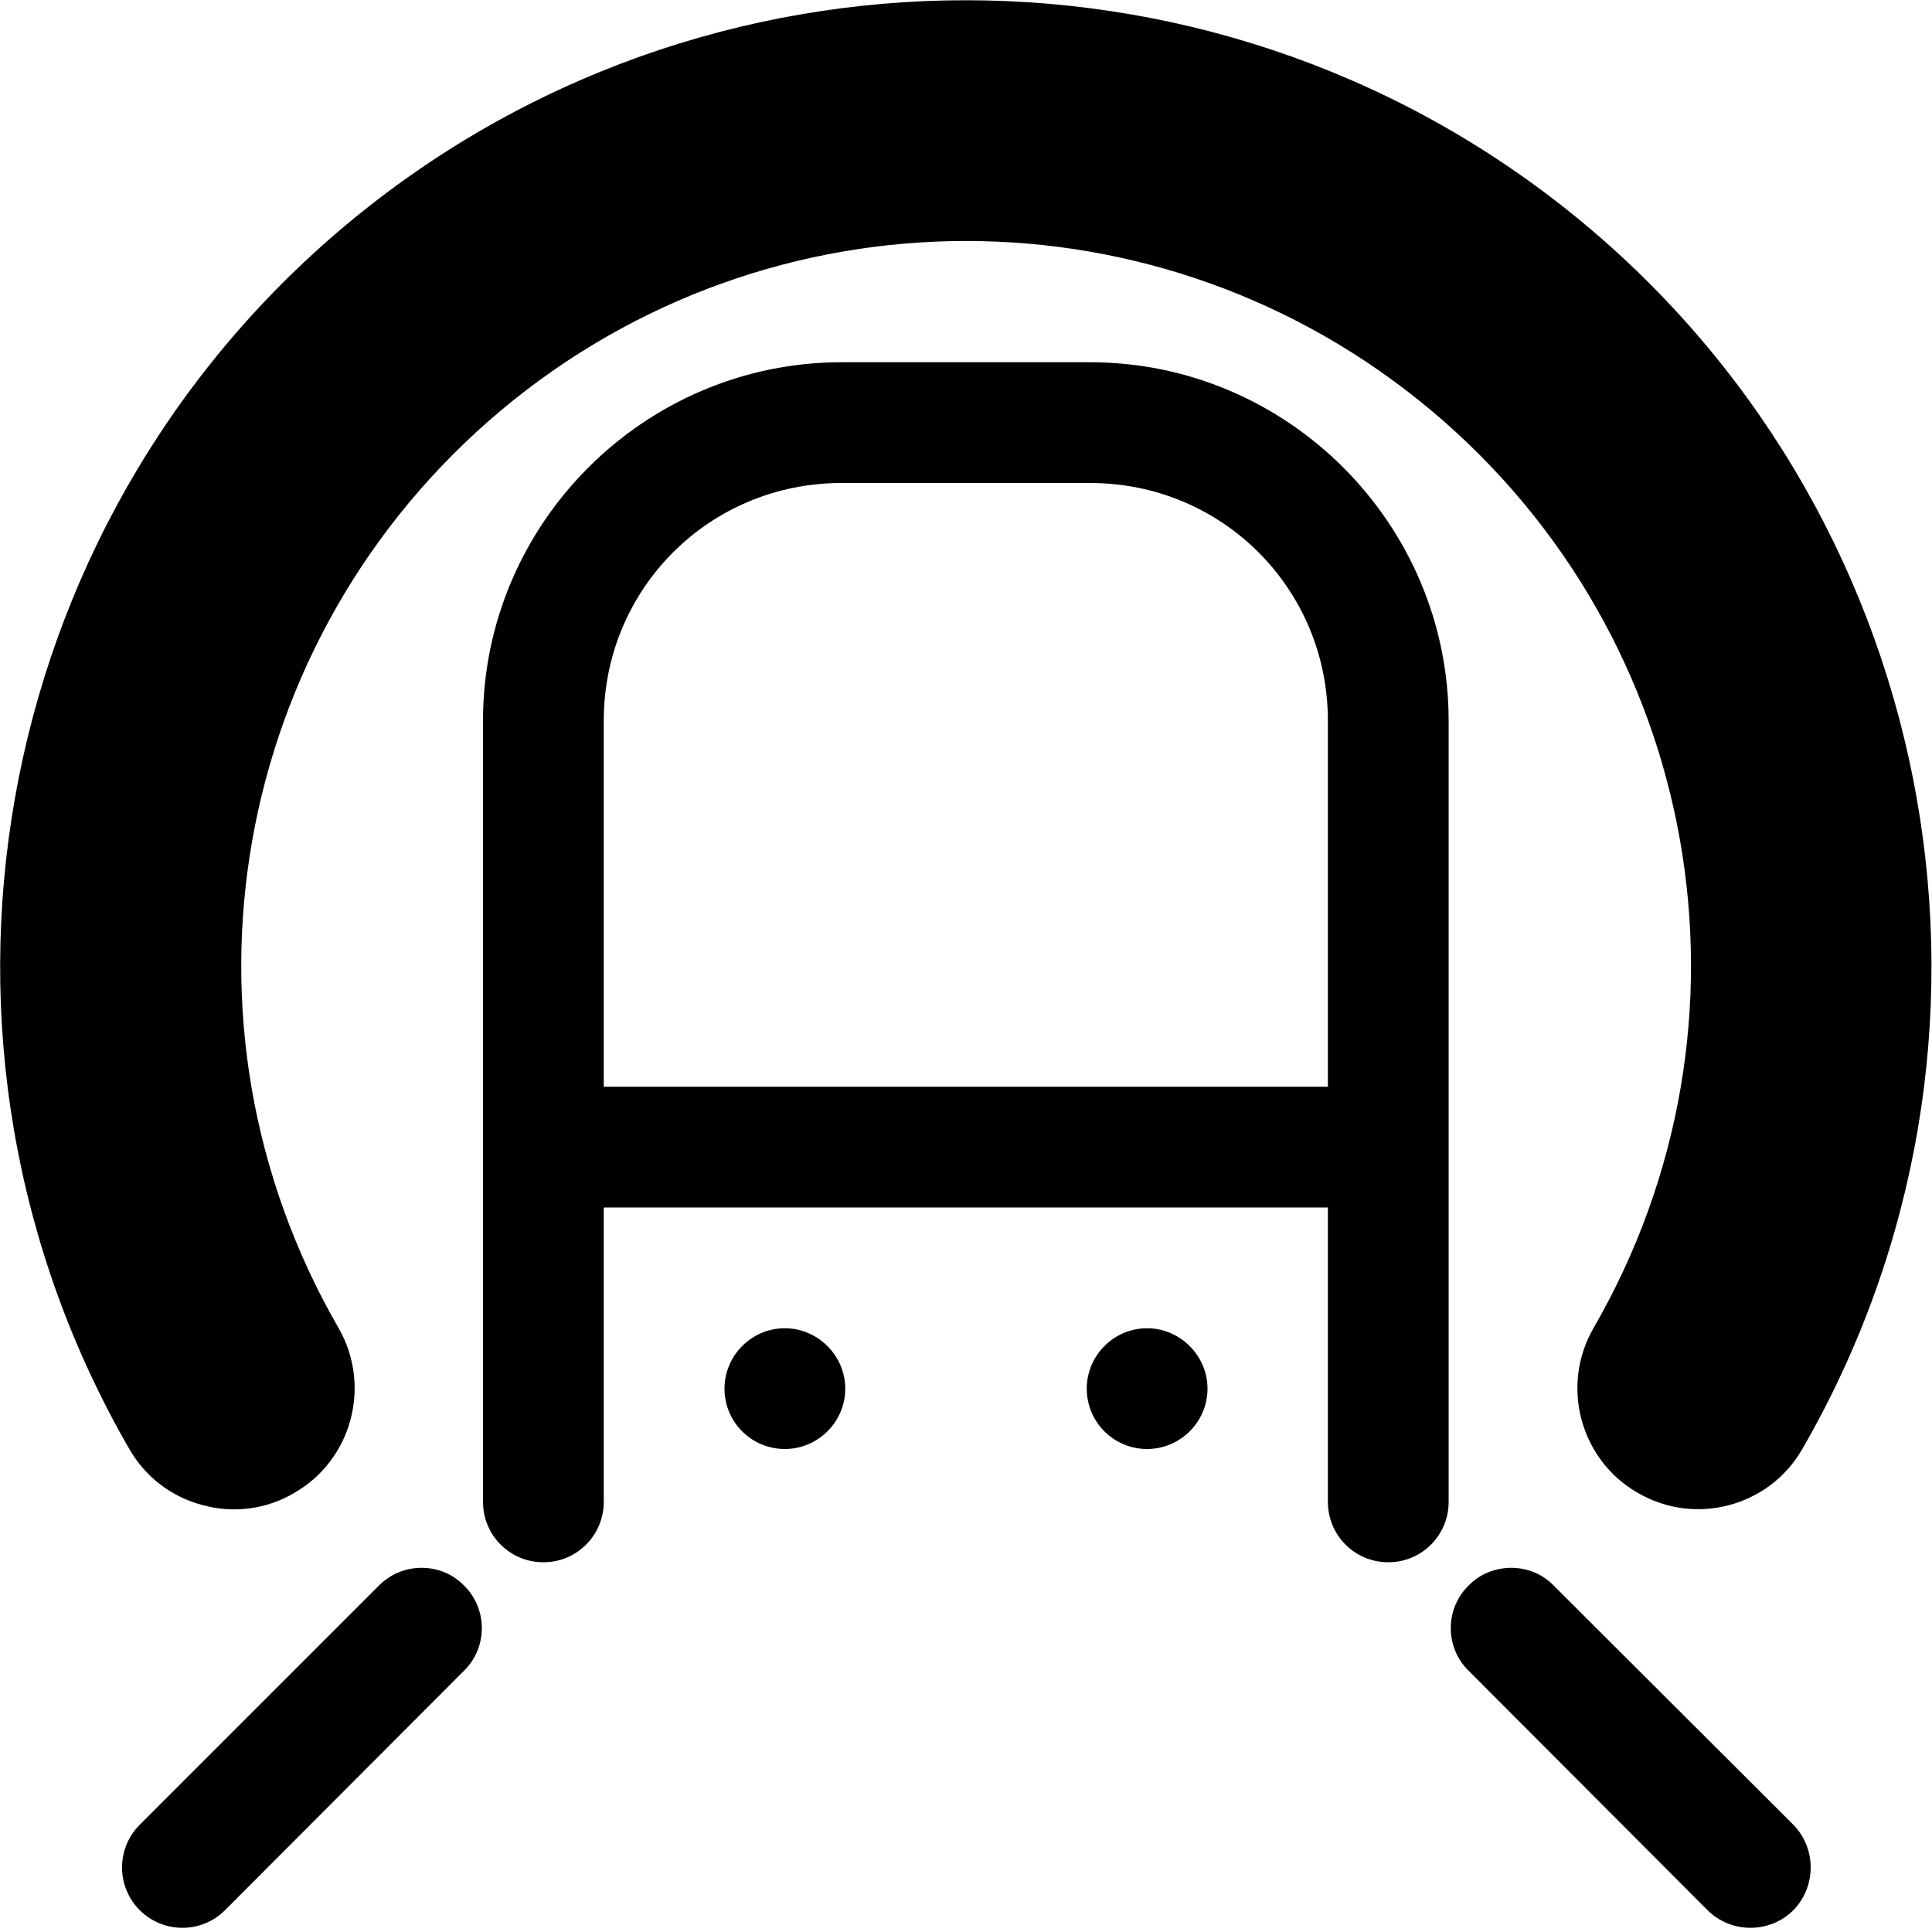 <svg xmlns="http://www.w3.org/2000/svg" height="16px" viewBox="0 0 16 16" width="16px">
    <g>
        <g fill-rule="evenodd">
            <path d="m 4 9 h 7.496 v 1 h -7.496 z m 0 0" />
            <path d="m 7 11.5 c 0 0.277 -0.227 0.5 -0.5 0.5 c -0.277 0 -0.5 -0.223 -0.5 -0.5 c 0 -0.273 0.223 -0.5 0.5 -0.5 c 0.273 0 0.5 0.227 0.5 0.5 z m 0 0" />
            <path d="m 10 11.5 c 0 0.277 -0.227 0.5 -0.5 0.5 c -0.277 0 -0.5 -0.223 -0.5 -0.5 c 0 -0.273 0.223 -0.5 0.5 -0.5 c 0.273 0 0.5 0.227 0.5 0.5 z m 0 0" />
        </g>
        <path d="m 1.68 12.465 c -0.258 -0.066 -0.477 -0.234 -0.609 -0.465 c -1.938 -3.355 -1.184 -7.637 1.785 -10.129 c 2.969 -2.492 7.316 -2.492 10.285 0 c 2.969 2.492 3.723 6.773 1.785 10.129 c -0.273 0.477 -0.887 0.641 -1.363 0.363 c -0.477 -0.273 -0.641 -0.887 -0.367 -1.363 c 1.461 -2.527 0.898 -5.719 -1.34 -7.598 c -2.234 -1.875 -5.477 -1.875 -7.711 0 c -2.234 1.879 -2.801 5.07 -1.34 7.598 c 0.273 0.477 0.109 1.09 -0.367 1.363 c -0.23 0.137 -0.504 0.172 -0.758 0.102 z m 0 0" />
        <path d="m 6.969 3 c -1.633 0 -2.969 1.336 -2.969 2.969 v 6.469 c 0 0.277 0.223 0.5 0.5 0.5 s 0.5 -0.223 0.5 -0.5 v -6.469 c 0 -1.094 0.875 -1.969 1.969 -1.969 h 2.059 c 1.094 0 1.969 0.875 1.969 1.969 v 6.469 c 0 0.277 0.223 0.5 0.5 0.5 s 0.5 -0.223 0.5 -0.5 v -6.469 c 0 -1.633 -1.336 -2.969 -2.969 -2.969 z m 0 0" />
        <path d="m 12.516 12.984 c -0.133 0 -0.262 0.051 -0.355 0.148 c -0.195 0.191 -0.195 0.512 0 0.703 l 1.98 1.984 c 0.195 0.195 0.516 0.195 0.711 0 c 0.191 -0.195 0.191 -0.512 0 -0.707 l -1.984 -1.98 c -0.094 -0.098 -0.223 -0.148 -0.352 -0.148 z m 0 0" />
        <path d="m 3.492 12.984 c 0.133 0 0.258 0.051 0.352 0.148 c 0.195 0.191 0.195 0.512 0 0.703 l -1.98 1.984 c -0.195 0.195 -0.512 0.195 -0.707 0 c -0.195 -0.195 -0.195 -0.512 0 -0.707 l 1.98 -1.98 c 0.098 -0.098 0.223 -0.148 0.355 -0.148 z m 0 0" />
    </g>
</svg>
